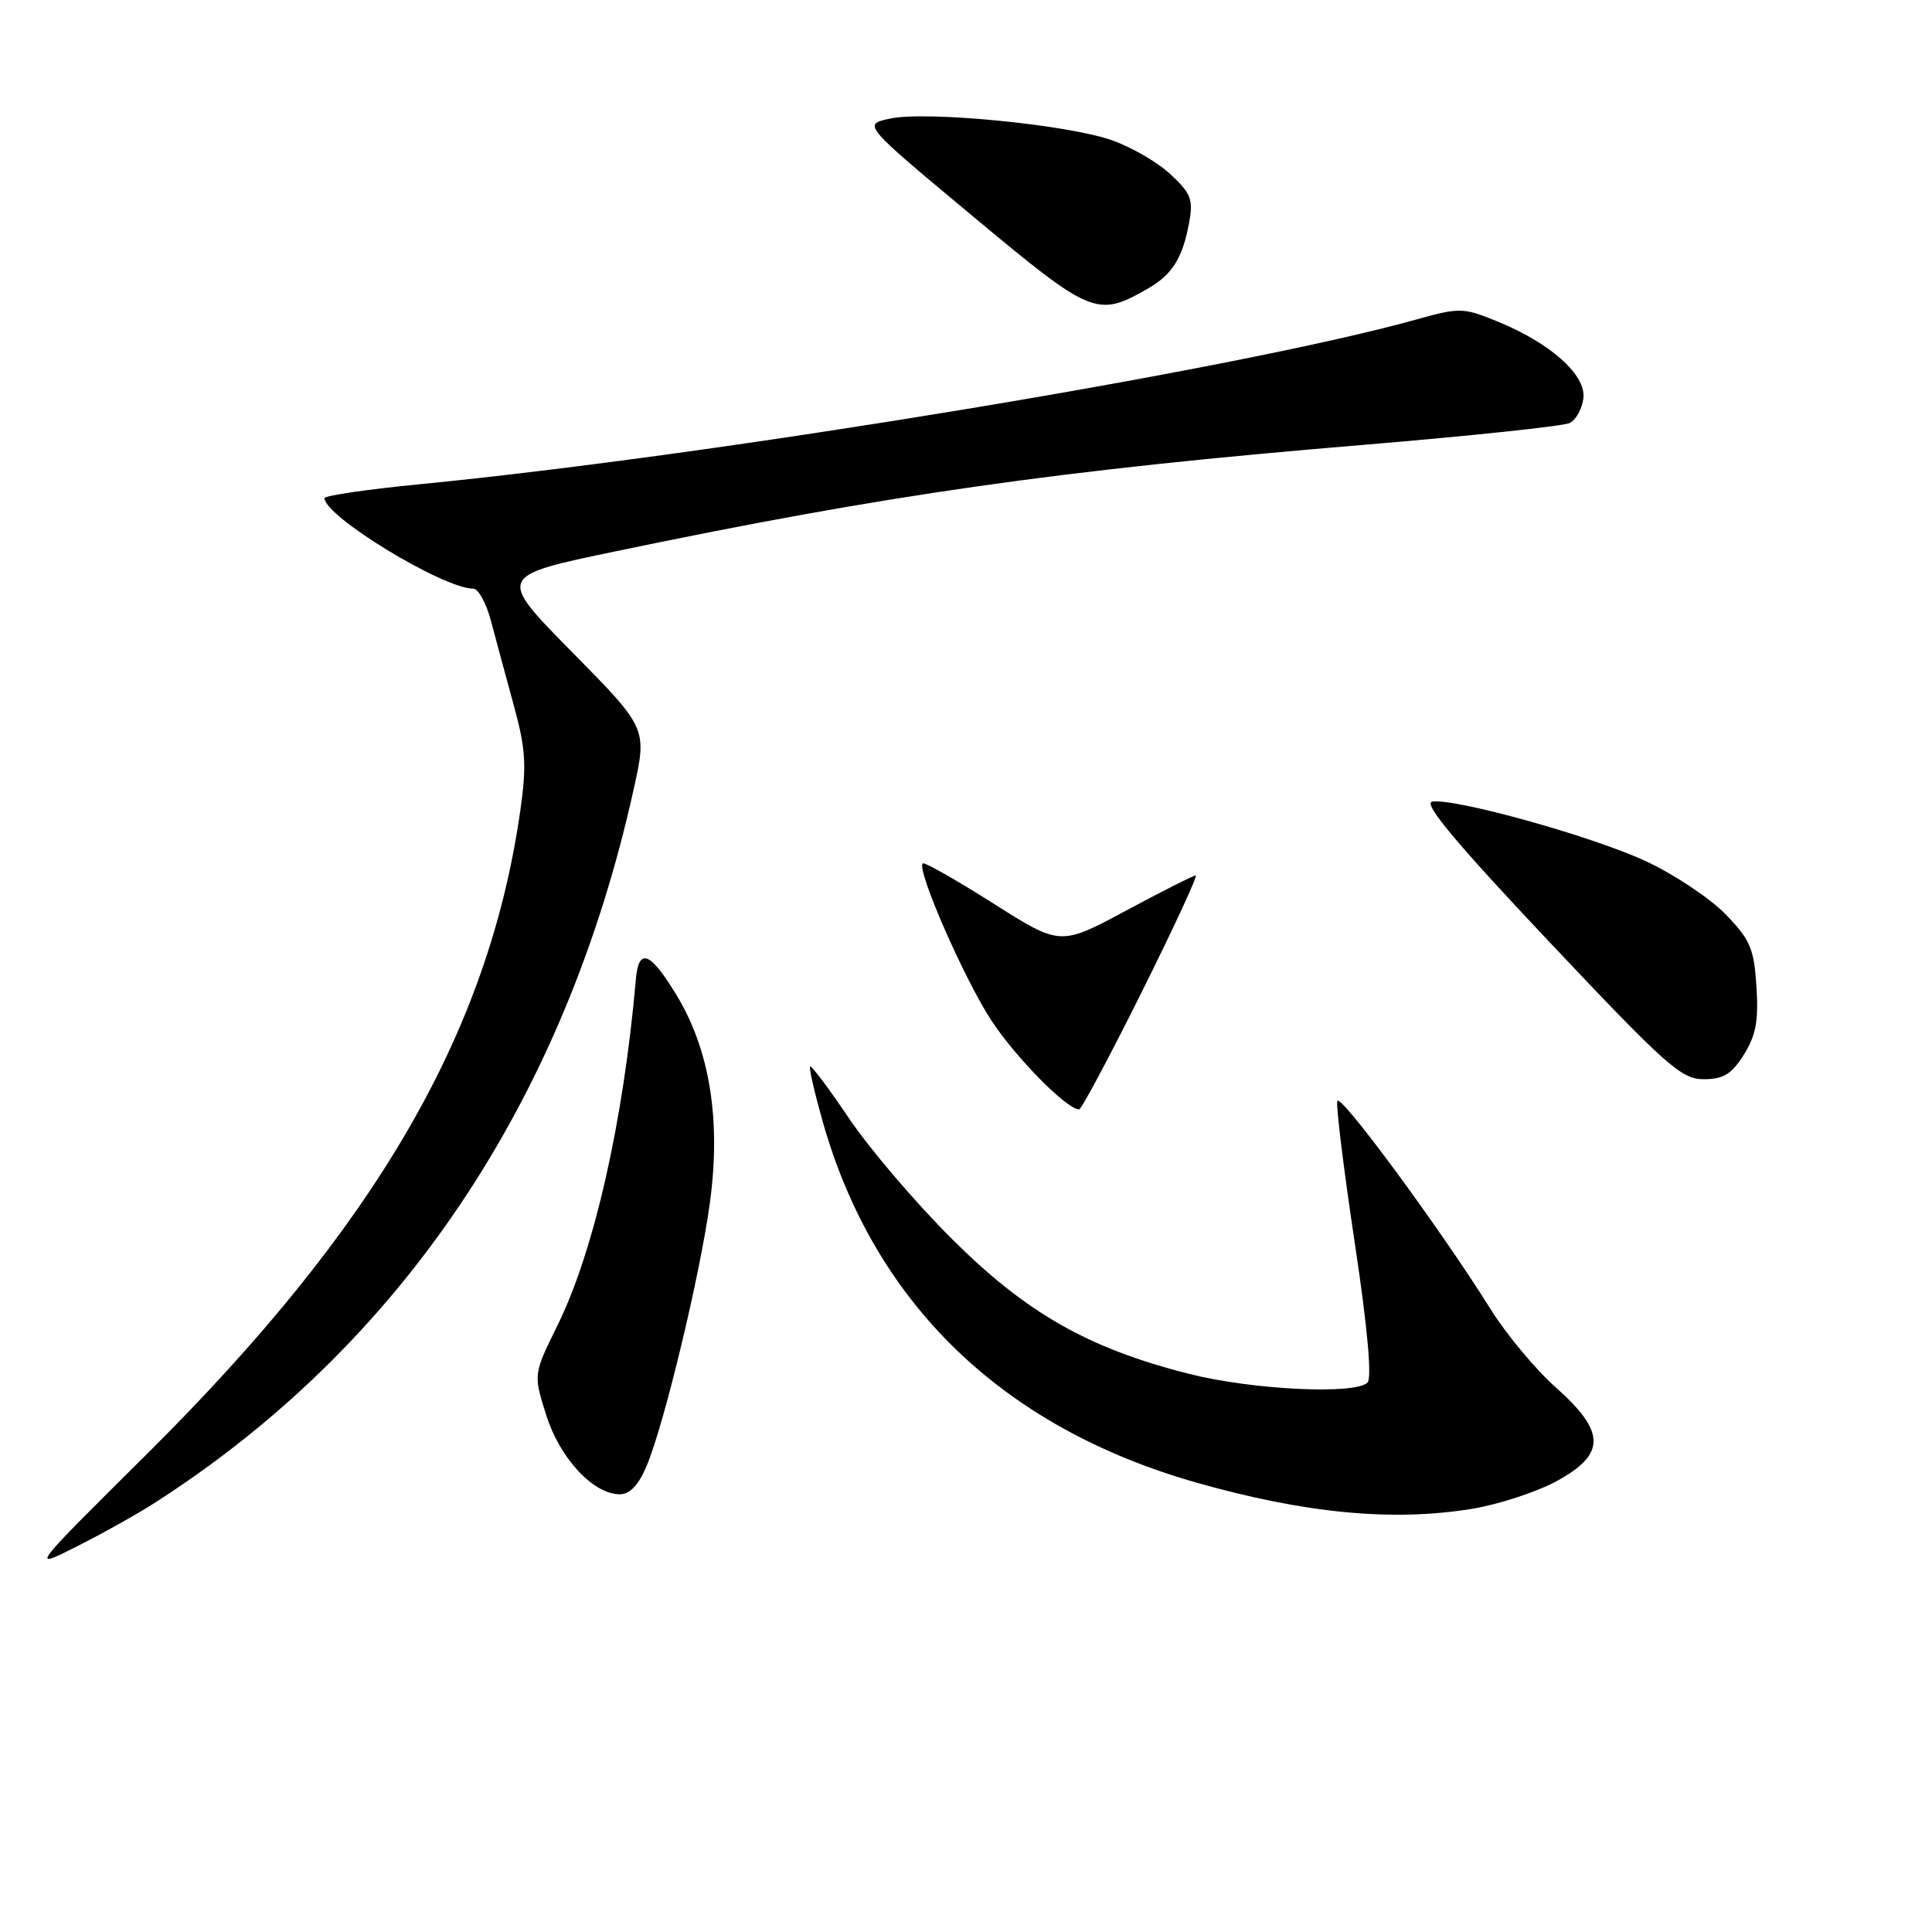 <?xml version="1.0" encoding="UTF-8" standalone="no"?>
<!DOCTYPE svg PUBLIC "-//W3C//DTD SVG 1.1//EN" "http://www.w3.org/Graphics/SVG/1.1/DTD/svg11.dtd" >
<svg xmlns="http://www.w3.org/2000/svg" xmlns:xlink="http://www.w3.org/1999/xlink" version="1.1" viewBox="0 0 256 256">
 <g >
 <path fill="currentColor"
d=" M 20.43 199.18 C 53.07 178.29 74.80 145.95 83.95 104.65 C 85.76 96.50 85.76 96.50 75.81 86.41 C 65.86 76.32 65.86 76.32 81.68 73.03 C 117.50 65.56 140.49 62.29 180.50 58.96 C 194.80 57.77 207.18 56.46 208.00 56.05 C 208.82 55.64 209.64 54.16 209.81 52.77 C 210.18 49.68 205.44 45.45 198.38 42.58 C 193.86 40.74 193.42 40.73 187.58 42.36 C 163.98 48.93 95.42 60.26 55.75 64.15 C 48.74 64.83 43.00 65.67 43.00 66.01 C 43.00 68.43 58.74 78.00 62.71 78.00 C 63.38 78.00 64.43 79.91 65.05 82.25 C 65.67 84.59 67.02 89.60 68.06 93.39 C 69.66 99.22 69.80 101.38 68.95 107.35 C 64.77 136.81 49.85 162.52 19.36 192.77 C 3.96 208.05 3.96 208.05 10.16 204.92 C 13.57 203.20 18.19 200.62 20.43 199.18 Z  M 194.97 199.94 C 198.53 199.36 203.59 197.71 206.22 196.28 C 212.82 192.69 212.80 189.75 206.14 183.83 C 203.46 181.45 199.59 176.80 197.53 173.50 C 190.86 162.83 177.57 144.78 177.20 145.89 C 177.01 146.48 178.04 154.90 179.50 164.60 C 181.19 175.79 181.81 182.59 181.20 183.20 C 179.57 184.83 165.88 184.16 157.50 182.03 C 144.17 178.65 135.95 173.96 126.10 164.13 C 121.34 159.39 115.24 152.24 112.55 148.26 C 109.86 144.27 107.52 141.15 107.35 141.32 C 107.17 141.49 107.92 144.75 109.00 148.57 C 115.83 172.71 132.83 189.14 158.52 196.45 C 172.90 200.53 184.46 201.64 194.97 199.94 Z  M 85.68 194.25 C 88.02 188.70 92.82 168.70 94.08 159.26 C 95.54 148.39 94.05 139.14 89.67 131.90 C 86.18 126.12 84.63 125.50 84.26 129.72 C 82.62 148.54 78.73 165.74 73.89 175.58 C 70.67 182.11 70.67 182.11 72.37 187.49 C 74.17 193.22 78.61 198.00 82.13 198.00 C 83.46 198.00 84.61 196.78 85.68 194.25 Z  M 151.26 131.50 C 155.51 122.97 158.74 116.00 158.44 116.00 C 158.14 116.00 153.98 118.10 149.19 120.67 C 140.49 125.34 140.49 125.34 131.57 119.68 C 126.66 116.57 122.47 114.19 122.26 114.41 C 121.42 115.25 127.87 129.96 131.43 135.32 C 134.71 140.27 141.37 147.00 142.99 147.00 C 143.29 147.00 147.01 140.03 151.26 131.50 Z  M 231.07 139.75 C 232.67 137.20 233.03 135.25 232.74 130.73 C 232.41 125.64 231.92 124.51 228.58 121.08 C 226.49 118.95 221.73 115.79 217.99 114.07 C 210.85 110.77 192.72 105.73 189.76 106.22 C 188.52 106.42 192.95 111.72 205.24 124.75 C 220.78 141.22 222.78 143.00 225.74 143.00 C 228.37 143.00 229.44 142.34 231.07 139.75 Z  M 152.08 38.25 C 155.31 36.40 156.68 34.24 157.54 29.63 C 158.14 26.43 157.85 25.67 155.10 23.10 C 153.39 21.49 149.85 19.45 147.24 18.55 C 141.23 16.48 122.61 14.68 117.90 15.72 C 114.31 16.50 114.31 16.50 128.91 28.66 C 144.66 41.79 145.37 42.09 152.08 38.25 Z "/>
</g>
</svg>